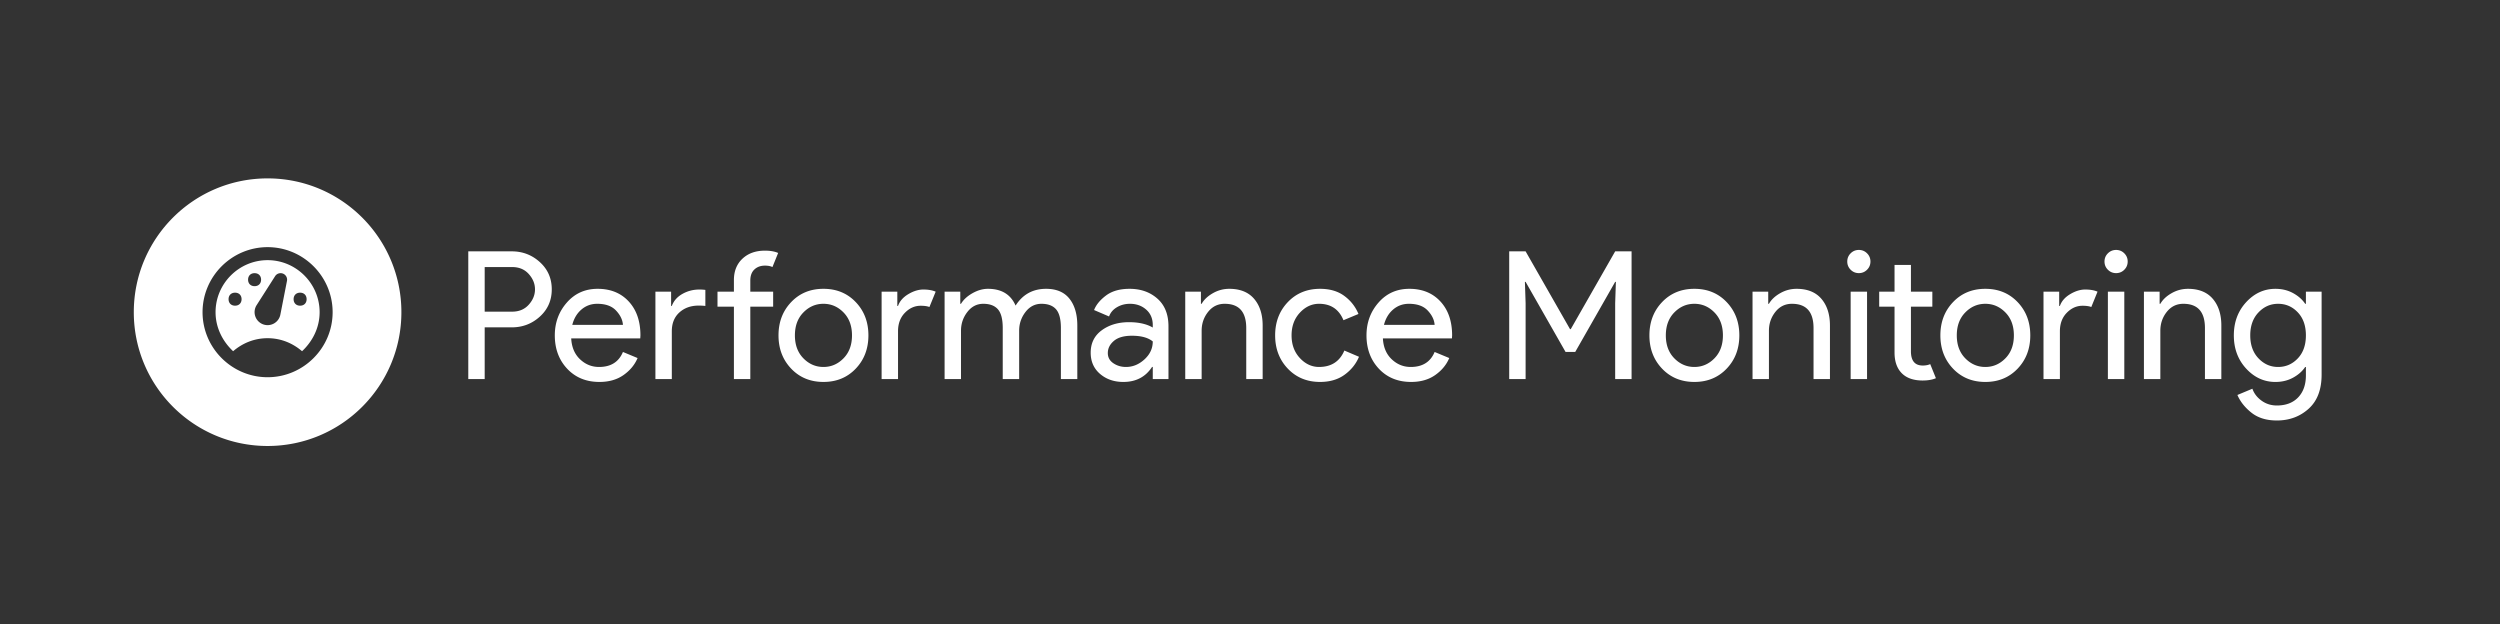<svg xmlns="http://www.w3.org/2000/svg" width="1793.79" height="448">
  <rect width="100%" height="100%" fill="#333333" stroke="none"/>
  <g fill="none">
    <path d="M0 0h1793.79v448H0z"/>
    <path d="M96 224c0-53.02 42.98-96 96-96s96 42.98 96 96-42.98 96-96 96-96-42.98-96-96zm49.333 0c0 25.667 21 46.667 46.667 46.667s46.667-21 46.667-46.667-21-46.667-46.667-46.667-46.667 21-46.667 46.667zM192 242.667c-9.8 0-18.2 3.733-24.733 9.333-7.467-7-12.6-16.8-12.6-28 0-20.533 16.8-37.333 37.333-37.333 20.533 0 37.333 16.8 37.333 37.333 0 11.2-5.133 21-12.6 28-6.533-5.6-14.933-9.333-24.733-9.333zm-28-28c0 2.8 1.867 4.666 4.667 4.666s4.666-1.866 4.666-4.666c0-2.8-1.866-4.667-4.666-4.667-2.8 0-4.667 1.867-4.667 4.667zM182.667 196c-2.8 0-4.667 1.867-4.667 4.667s1.867 4.666 4.667 4.666 4.666-1.866 4.666-4.666c0-2.8-1.866-4.667-4.666-4.667zm28 18.667c0 2.8 1.866 4.666 4.666 4.666 2.8 0 4.667-1.866 4.667-4.666 0-2.8-1.867-4.667-4.667-4.667s-4.666 1.867-4.666 4.667zm-26.442 4.139a9.333 9.333 0 1 0 16.954 6.874c1.567-7.98 3.132-15.96 4.695-23.94a4.667 4.667 0 0 0-8.475-3.584zM347.77 234.88V272H336v-91.65h31.23c7.767 0 14.487 2.583 20.16 7.75 5.673 5.16 8.51 11.667 8.51 19.52 0 7.847-2.837 14.353-8.51 19.52-5.673 5.16-12.393 7.74-20.16 7.74zm0-43.26v32h19.71c4.953 0 8.923-1.667 11.91-5 2.987-3.327 4.48-6.993 4.48-11 0-4.013-1.493-7.683-4.48-11.01s-6.957-4.99-11.91-4.99zm82.31 82.43c-9.473 0-17.177-3.157-23.11-9.47-5.927-6.32-8.89-14.3-8.89-23.94 0-9.133 2.88-16.983 8.64-23.55 5.76-6.573 13.12-9.86 22.08-9.86 9.3 0 16.743 3.03 22.33 9.09 5.593 6.06 8.39 14.167 8.39 24.32l-.13 2.18h-49.54c.34 6.313 2.453 11.303 6.34 14.97 3.88 3.673 8.423 5.51 13.63 5.51 8.447 0 14.163-3.587 17.15-10.76l10.5 4.36c-2.047 4.86-5.417 8.933-10.11 12.22-4.693 3.287-10.453 4.93-17.28 4.93zm-19.46-40.96h36.35c-.253-3.587-1.897-7-4.93-10.24-3.027-3.247-7.527-4.87-13.5-4.87-4.353 0-8.13 1.367-11.33 4.1-3.2 2.733-5.397 6.403-6.59 11.01zm138.24-53.25c3.753 0 6.91.553 9.47 1.66l-4.09 10.12c-1.367-.687-3.16-1.03-5.38-1.03-3.073 0-5.59.917-7.55 2.75-1.967 1.84-2.95 4.507-2.95 8v7.94h16.39v10.75h-16.39V272h-11.77v-51.97h-11.78v-10.75h11.78v-8.32c0-6.4 2.047-11.52 6.14-15.36 4.1-3.84 9.477-5.76 16.13-5.76zm-78.59 29.44h11.26v10.24h.51c1.367-3.667 3.907-6.547 7.62-8.64 3.713-2.093 7.787-3.14 12.22-3.14 1.28 0 2.69.087 4.23.26v11.52a44.64 44.64 0 0 0-4.74-.26c-5.633 0-10.263 1.643-13.89 4.93-3.627 3.287-5.44 7.79-5.44 13.51V272h-11.77zm97.41 7.49c6.053-6.36 13.773-9.54 23.16-9.54s17.11 3.18 23.17 9.54c6.06 6.353 9.09 14.31 9.09 23.87s-3.03 17.517-9.09 23.87c-6.06 6.36-13.783 9.54-23.17 9.54-9.387 0-17.107-3.18-23.16-9.54-6.06-6.353-9.09-14.31-9.09-23.87s3.03-17.517 9.09-23.87zm8.76 40.32c4.053 4.14 8.853 6.21 14.4 6.21 5.547 0 10.347-2.07 14.4-6.21 4.053-4.14 6.08-9.623 6.08-16.45s-2.027-12.31-6.08-16.45c-4.053-4.14-8.853-6.21-14.4-6.21-5.547 0-10.347 2.07-14.4 6.21-4.053 4.14-6.08 9.623-6.08 16.45s2.027 12.31 6.08 16.45zm67.91-19.39V272h-11.78v-62.72h11.27v10.24h.51c1.193-3.413 3.647-6.23 7.36-8.45 3.713-2.22 7.317-3.33 10.81-3.33 3.5 0 6.447.513 8.84 1.54l-4.48 11.01c-1.54-.6-3.633-.9-6.28-.9-4.267 0-8.04 1.687-11.32 5.06-3.287 3.367-4.93 7.783-4.93 13.25zm45.18 34.3h-11.77v-62.72h11.26v8.7h.51c1.793-2.987 4.547-5.523 8.26-7.61 3.713-2.093 7.403-3.14 11.07-3.14 9.727 0 16.34 4.01 19.84 12.03 5.12-8.02 12.417-12.03 21.89-12.03 7.42 0 13.01 2.37 16.77 7.11 3.753 4.733 5.63 11.153 5.63 19.26V272h-11.78v-36.61c0-6.313-1.15-10.793-3.45-13.44-2.307-2.647-5.807-3.97-10.5-3.97-4.607 0-8.427 1.963-11.46 5.89-3.027 3.927-4.54 8.407-4.54 13.44V272h-11.78v-36.61c0-6.313-1.15-10.793-3.45-13.44-2.307-2.647-5.807-3.97-10.5-3.97-4.607 0-8.423 1.963-11.45 5.89-3.033 3.927-4.55 8.407-4.55 13.44zm116.48 2.05c-6.653 0-12.22-1.92-16.7-5.76-4.48-3.84-6.72-8.917-6.72-15.23 0-6.827 2.643-12.183 7.93-16.07 5.293-3.88 11.823-5.82 19.59-5.82 6.913 0 12.587 1.28 17.02 3.84v-1.79c0-4.613-1.577-8.307-4.73-11.08-3.16-2.773-7.043-4.16-11.65-4.16-3.413 0-6.507.813-9.28 2.44-2.773 1.62-4.673 3.837-5.7 6.65l-10.75-4.61c1.453-3.753 4.313-7.23 8.58-10.43 4.267-3.2 9.897-4.8 16.89-4.8 8.02 0 14.677 2.347 19.97 7.04 5.293 4.693 7.94 11.307 7.94 19.84V272h-11.27v-8.7h-.51c-4.693 7.167-11.563 10.75-20.61 10.75zm1.92-10.75c4.867 0 9.283-1.813 13.25-5.44 3.967-3.627 5.95-7.917 5.95-12.87-3.327-2.727-8.317-4.09-14.97-4.09-5.72 0-10.03 1.237-12.93 3.71-2.9 2.473-4.35 5.373-4.35 8.7 0 3.073 1.32 5.507 3.96 7.3 2.647 1.793 5.677 2.69 9.09 2.69zm42.5-54.02h11.26v8.7h.51c1.707-2.987 4.397-5.523 8.07-7.61 3.667-2.093 7.59-3.14 11.77-3.14 7.767 0 13.7 2.39 17.8 7.17 4.093 4.78 6.14 11.18 6.14 19.2V272H894.2v-36.61c0-11.607-5.16-17.41-15.48-17.41-4.867 0-8.837 1.943-11.91 5.83-3.073 3.88-4.61 8.38-4.61 13.5V272h-11.77zm96.77 64.77c-9.387 0-17.11-3.18-23.17-9.54-6.06-6.353-9.09-14.31-9.09-23.87s3.03-17.517 9.09-23.87c6.06-6.36 13.783-9.54 23.17-9.54 6.993 0 12.793 1.707 17.4 5.12 4.613 3.413 7.987 7.723 10.12 12.93l-10.76 4.48c-3.24-7.853-9.083-11.78-17.53-11.78-5.207 0-9.793 2.133-13.76 6.4-3.967 4.267-5.95 9.687-5.95 16.26 0 6.573 1.983 11.993 5.95 16.26 3.967 4.267 8.553 6.4 13.76 6.4 8.787 0 14.843-3.927 18.17-11.78l10.5 4.48c-2.133 5.12-5.567 9.407-10.3 12.86-4.74 3.46-10.607 5.19-17.6 5.19zm65.28 0c-9.473 0-17.177-3.157-23.11-9.47-5.927-6.32-8.89-14.3-8.89-23.94 0-9.133 2.88-16.983 8.64-23.55 5.76-6.573 13.12-9.86 22.08-9.86 9.3 0 16.743 3.03 22.33 9.09 5.593 6.06 8.39 14.167 8.39 24.32l-.13 2.18h-49.54c.34 6.313 2.453 11.303 6.34 14.97 3.88 3.673 8.423 5.51 13.63 5.51 8.447 0 14.163-3.587 17.15-10.76l10.5 4.36c-2.047 4.86-5.417 8.933-10.11 12.22-4.693 3.287-10.453 4.93-17.28 4.93zm-19.46-40.96h36.35c-.253-3.587-1.897-7-4.93-10.24-3.027-3.247-7.527-4.87-13.5-4.87-4.353 0-8.13 1.367-11.33 4.1-3.2 2.733-5.397 6.403-6.59 11.01zM1094.65 272h-11.77v-91.65h11.77l31.87 55.81h.52l31.87-55.81h11.77V272h-11.77v-54.4l.51-15.36h-.51l-28.67 50.3h-6.92l-28.67-50.3h-.51l.51 15.36zm97.92-55.23c6.06-6.36 13.783-9.54 23.17-9.54 9.387 0 17.11 3.18 23.17 9.54 6.06 6.353 9.09 14.31 9.09 23.87s-3.03 17.517-9.09 23.87c-6.06 6.36-13.783 9.54-23.17 9.54-9.387 0-17.11-3.18-23.17-9.54-6.06-6.353-9.09-14.31-9.09-23.87s3.03-17.517 9.09-23.87zm8.77 40.32c4.053 4.14 8.853 6.21 14.4 6.21 5.547 0 10.347-2.07 14.4-6.21 4.053-4.14 6.08-9.623 6.08-16.45s-2.027-12.31-6.08-16.45c-4.053-4.14-8.853-6.21-14.4-6.21-5.547 0-10.347 2.07-14.4 6.21-4.053 4.14-6.08 9.623-6.08 16.45s2.027 12.31 6.08 16.45zm56.13-47.81h11.26v8.7h.51c1.707-2.987 4.397-5.523 8.07-7.61 3.667-2.093 7.59-3.14 11.77-3.14 7.767 0 13.7 2.39 17.8 7.17 4.093 4.78 6.14 11.18 6.14 19.2V272h-11.78v-36.61c0-11.607-5.16-17.41-15.48-17.41-4.867 0-8.837 1.943-11.91 5.83-3.073 3.88-4.61 8.38-4.61 13.5V272h-11.77zm82.17-15.74c-1.62 1.62-3.58 2.43-5.88 2.43-2.307 0-4.27-.81-5.89-2.43-1.62-1.627-2.43-3.59-2.43-5.89 0-2.307.81-4.27 2.43-5.89s3.583-2.43 5.89-2.43c2.3 0 4.26.81 5.88 2.43 1.627 1.62 2.44 3.583 2.44 5.89 0 2.3-.813 4.263-2.44 5.89zm0 15.74V272h-11.77v-62.72zm39.94 63.74c-6.573 0-11.587-1.747-15.04-5.24-3.453-3.5-5.18-8.45-5.18-14.85v-32.9h-11.01v-10.75h11.01v-19.2h11.77v19.2h15.36v10.75h-15.36v32c0 6.827 2.817 10.24 8.45 10.24 2.133 0 3.927-.34 5.38-1.02l4.09 10.11c-2.56 1.107-5.717 1.66-9.47 1.66zm21.76-56.25c6.06-6.36 13.783-9.54 23.17-9.54 9.387 0 17.11 3.18 23.17 9.54 6.053 6.353 9.08 14.31 9.08 23.87s-3.027 17.517-9.08 23.87c-6.06 6.36-13.783 9.54-23.17 9.54-9.387 0-17.11-3.18-23.17-9.54-6.06-6.353-9.09-14.31-9.09-23.87s3.03-17.517 9.09-23.87zm8.77 40.32c4.053 4.14 8.853 6.21 14.4 6.21 5.547 0 10.347-2.07 14.4-6.21 4.053-4.14 6.08-9.623 6.08-16.45s-2.027-12.31-6.08-16.45c-4.053-4.14-8.853-6.21-14.4-6.21-5.547 0-10.347 2.07-14.4 6.21-4.053 4.14-6.08 9.623-6.08 16.45s2.027 12.31 6.08 16.45zm67.9-19.39V272h-11.77v-62.72h11.26v10.24h.51c1.193-3.413 3.647-6.23 7.36-8.45 3.713-2.22 7.32-3.33 10.82-3.33s6.443.513 8.83 1.54l-4.48 11.01c-1.533-.6-3.623-.9-6.27-.9-4.267 0-8.043 1.687-11.33 5.06-3.287 3.367-4.93 7.783-4.93 13.25zm46.21-44.16c-1.62 1.62-3.583 2.43-5.89 2.43-2.3 0-4.263-.81-5.89-2.43-1.62-1.627-2.43-3.59-2.43-5.89 0-2.307.81-4.27 2.43-5.89 1.627-1.62 3.59-2.43 5.89-2.43 2.307 0 4.27.81 5.89 2.43s2.43 3.583 2.43 5.89c0 2.3-.81 4.263-2.43 5.89zm0 15.74V272h-11.78v-62.72zm14.08 0h11.26v8.7h.52c1.707-2.987 4.393-5.523 8.06-7.61 3.667-2.093 7.593-3.14 11.78-3.14 7.76 0 13.69 2.39 17.79 7.17 4.093 4.78 6.14 11.18 6.14 19.2V272h-11.77v-36.61c0-11.607-5.163-17.41-15.49-17.41-4.867 0-8.837 1.943-11.91 5.83-3.067 3.88-4.6 8.38-4.6 13.5V272h-11.78zm95.36 92.42c-7.427 0-13.487-1.857-18.18-5.57s-8.063-7.96-10.11-12.74l10.75-4.48c1.2 3.413 3.4 6.273 6.6 8.58 3.2 2.3 6.847 3.45 10.94 3.45 6.487 0 11.587-1.94 15.3-5.82 3.707-3.88 5.56-9.15 5.56-15.81v-6.01h-.51c-2.047 3.067-4.947 5.627-8.7 7.68-3.753 2.047-7.977 3.07-12.67 3.07-8.107 0-15.107-3.2-21-9.6-5.887-6.4-8.83-14.337-8.83-23.81 0-9.473 2.943-17.41 8.83-23.81 5.893-6.4 12.893-9.6 21-9.6 4.693 0 8.917 1.023 12.67 3.07 3.753 2.053 6.653 4.613 8.7 7.68h.51v-8.7h11.27v59.52c0 10.753-3.117 18.923-9.35 24.51-6.227 5.593-13.82 8.39-22.78 8.39zm.9-38.4c5.547 0 10.26-2.05 14.14-6.15 3.88-4.093 5.82-9.597 5.82-16.51 0-6.913-1.94-12.417-5.82-16.51-3.88-4.1-8.593-6.15-14.14-6.15-5.467 0-10.16 2.07-14.08 6.21-3.927 4.14-5.89 9.623-5.89 16.45s1.963 12.31 5.89 16.45c3.92 4.14 8.613 6.21 14.08 6.21z" fill="#fff"/>
  </g>
</svg>

